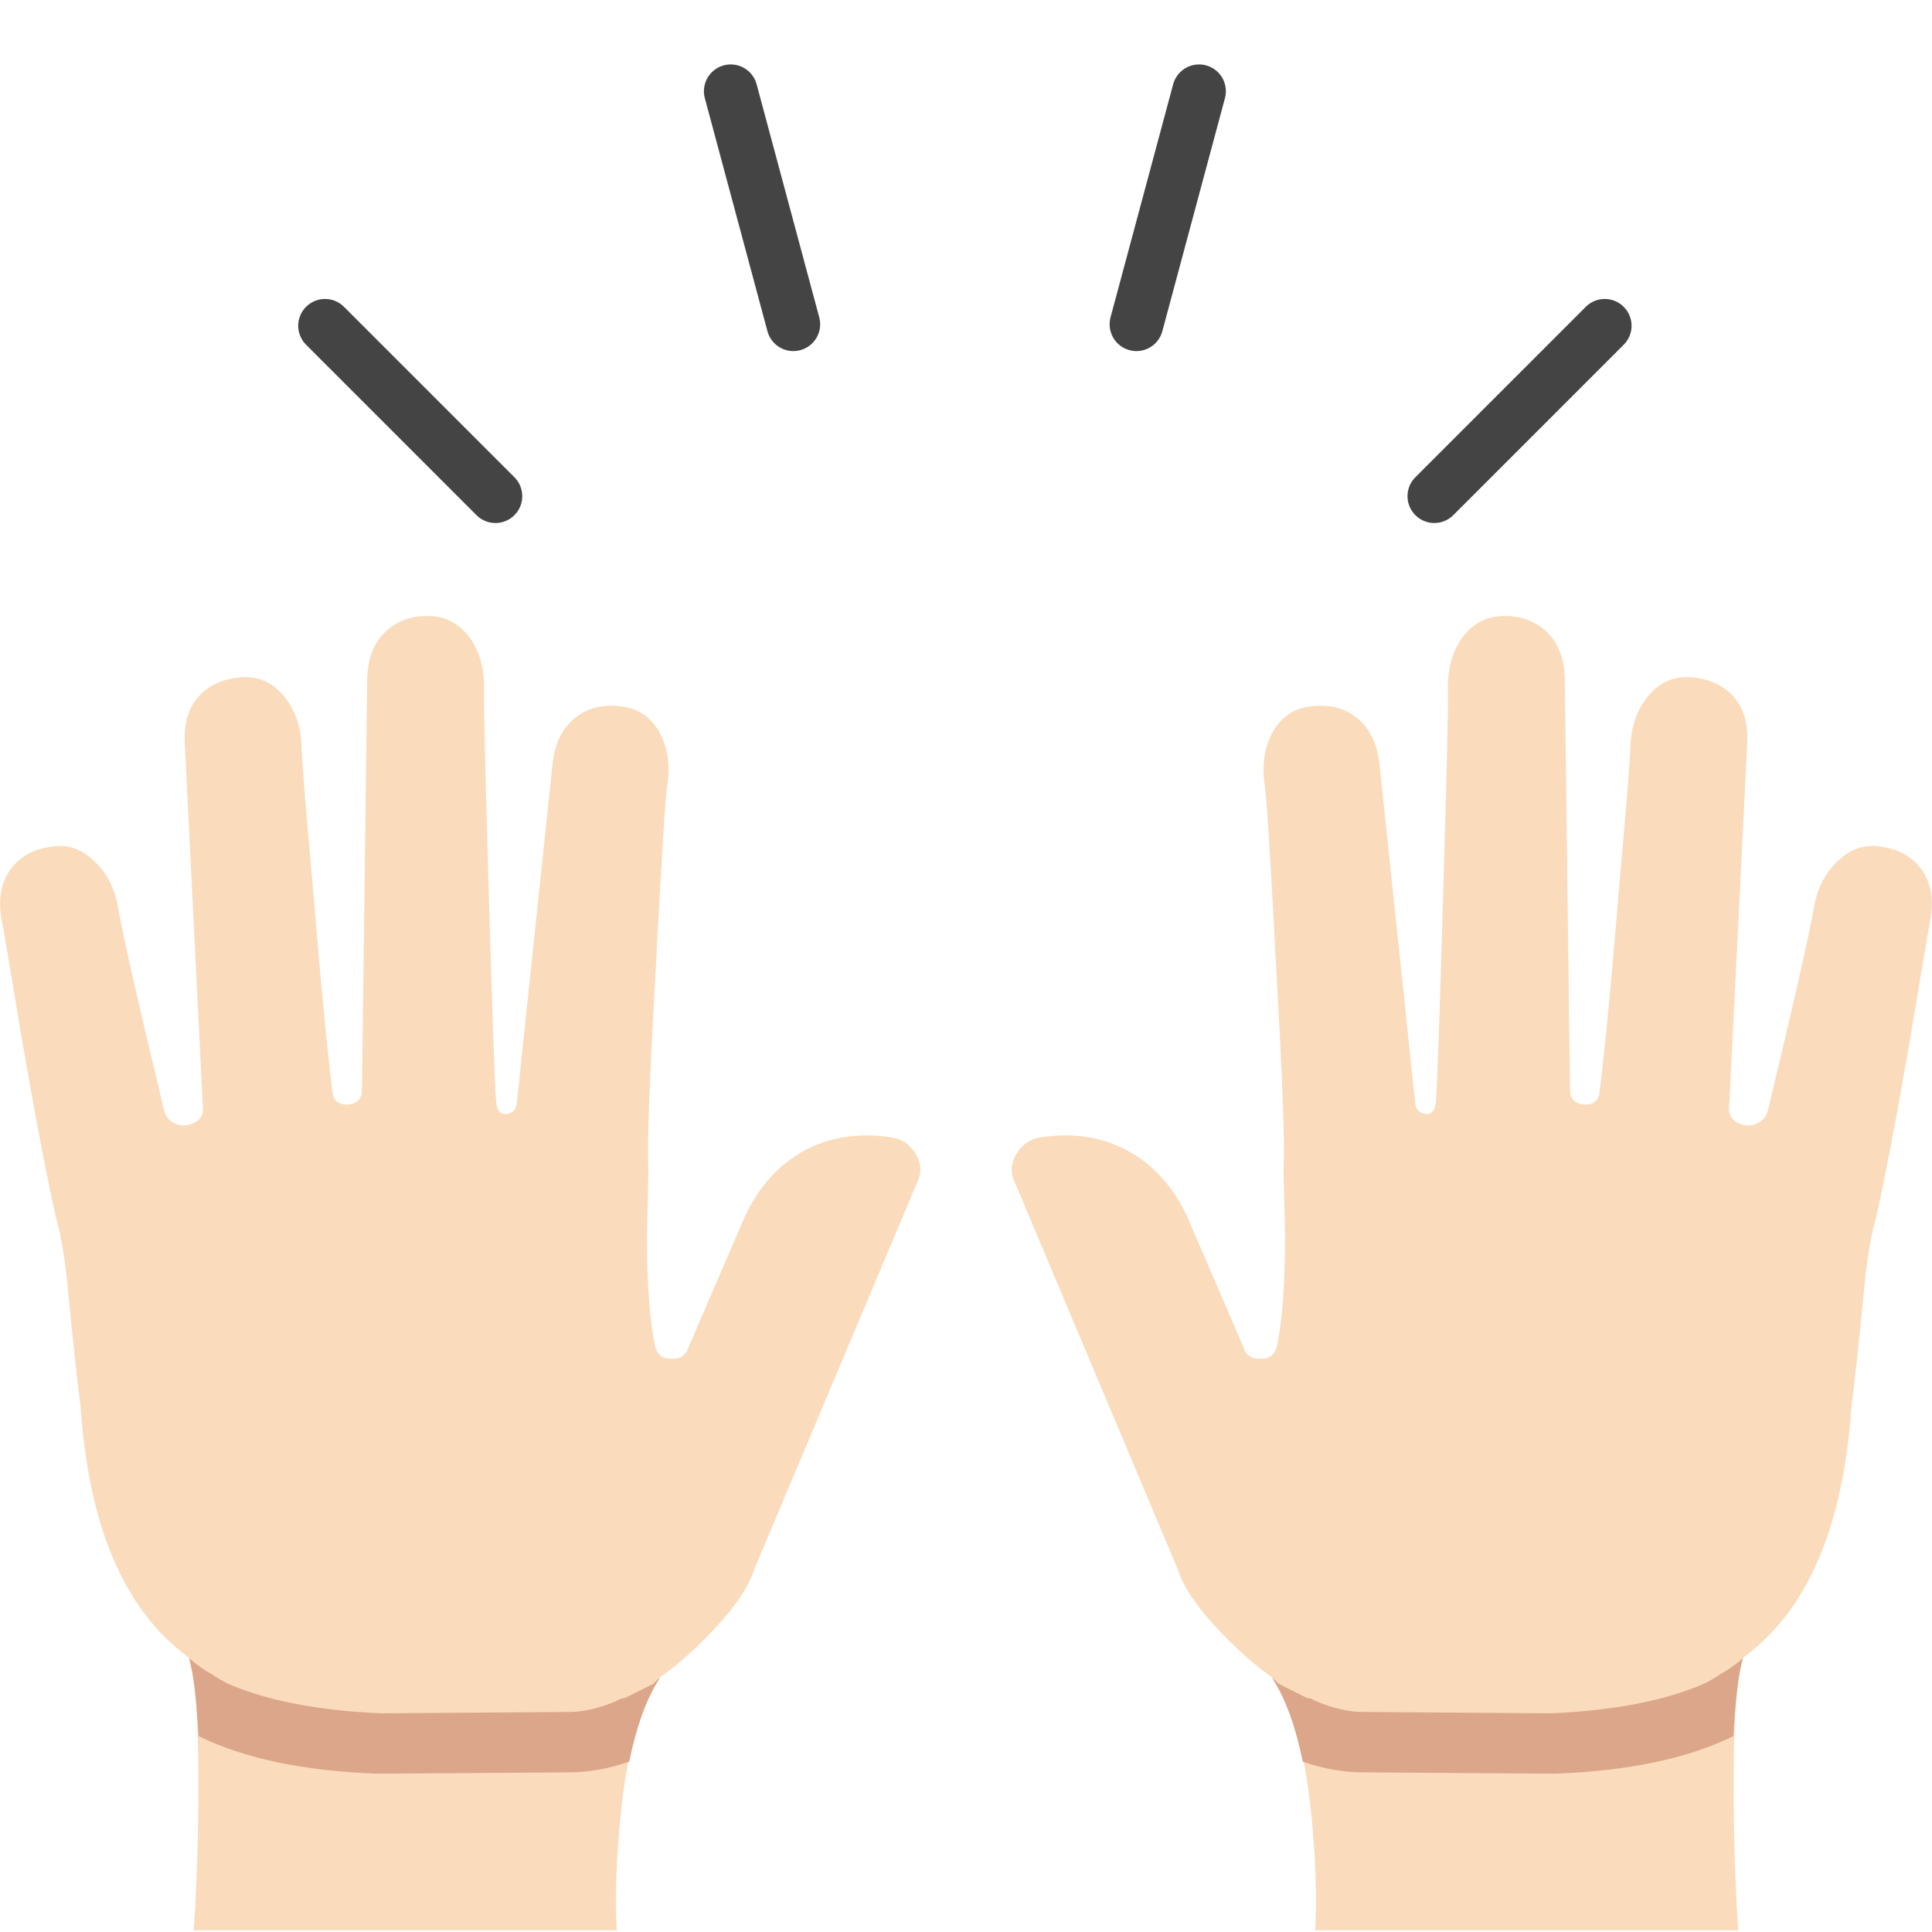 
<svg xmlns="http://www.w3.org/2000/svg" version="1.1" xmlns:xlink="http://www.w3.org/1999/xlink" preserveAspectRatio="none" x="0px" y="0px" width="72px" height="72px" viewBox="0 0 72 72">
<defs>
<g id="Layer0_1_MEMBER_4_MEMBER_0_MEMBER_0_FILL">
<path fill="#FADCBC" stroke="none" d="
M 43.75 48.6
Q 42.9 47.05 41.25 46.85 39.45 46.6 38.2 47.55 36.9 48.55 36.65 50.55
L 34.3 72.85
Q 34.3 73.75 33.65 73.85 33 74 32.9 73.05 32.75 71.05 32.4 58.8 32.05 46.65 32.1 45.7 32.15 43.75 31.2 42.35 30.15 40.9 28.5 40.85 26.7 40.8 25.55 41.9 24.4 43 24.35 45
L 24 72.3
Q 24 73.15 23.05 73.25 22.15 73.25 22.05 72.45 21.5 68.05 20.75 58.85 20.05 51.1 20 49.55 19.95 47.6 18.9 46.25 17.8 44.85 16.15 44.9 14.3 45 13.25 46.1 12.15 47.25 12.25 49.25
L 13.45 73.4
Q 13.55 74.3 12.5 74.6
L 12.45 74.6
Q 11.95 74.7 11.5 74.45 11.05 74.2 10.9 73.7 8.35 63.1 7.85 60.3 7.55 58.35 6.3 57.15 5 55.85 3.35 56.15 1.6 56.4 0.7 57.65 -0.25 58.95 0.1 60.95 0.2 61.4 1.45 68.9 2.85 77 3.75 80.9 4.2 82.55 4.45 84.95 5 90.7 5.35 93.35 6.1 104.25 11.45 109.05 16.05 113.2 25.15 113.6
L 37.65 113.45
Q 41.9 113.3 46.1 109.3 49.35 106.2 50 104.1
L 60.8 78.45
Q 61.3 77.45 60.7 76.5 60.15 75.55 59 75.4 55.75 74.95 53.25 76.35 50.8 77.7 49.4 80.65
L 45.65 89.35
Q 45.4 90.15 44.5 90.1 43.65 90.1 43.45 89.3 42.9 86.8 42.9 81.95
L 43 77.6
Q 42.85 75.25 43.5 64 44.05 53.35 44.25 52.05 44.55 50.1 43.75 48.6 Z"/>
</g>

<g id="Layer0_1_MEMBER_4_MEMBER_0_MEMBER_1_FILL">
<path fill="#FADCBC" stroke="none" d="
M 41.05 121.55
Q 41.6 114.45 43.65 111.3 42.55 111.3 11.8 108.85 13.2 109.25 13.15 118.65 13.15 123.4 12.85 128
L 40.9 128
Q 40.75 125.1 41.05 121.55 Z"/>
</g>

<g id="Layer0_1_MEMBER_4_MEMBER_1_MEMBER_0_FILL">
<path fill="#FADCBC" stroke="none" d="
M 22.95 63.4
Q 23.05 63.35 23.15 63.3
L 8.5 62.75
Q 10.7 63.7 14.2 63.85
L 21.2 63.8
Q 22 63.8 22.95 63.4 Z"/>

<path fill="#DBA689" stroke="none" d="
M 24.55 62.6
Q 24.57 62.56 24.6 62.5 24.474 62.626 24.35 62.75 23.85 63 23.35 63.25 23.25 63.3 23.15 63.3 23.05 63.35 22.95 63.4 22 63.8 21.2 63.8
L 14.2 63.85
Q 10.7 63.7 8.5 62.75 8.2 62.6 7.9 62.4 7.45 62.15 7.05 61.8 7.3 62.7 7.4 64.7 9.95 65.95 14.05 66.1
L 21.2 66.05
Q 22.3 66.05 23.45 65.65 23.85 63.7 24.55 62.6 Z"/>
</g>

<g id="Layer0_1_MEMBER_5_MEMBER_0_MEMBER_0_FILL">
<path fill="#FADCBC" stroke="none" d="
M 43.75 48.6
Q 42.9 47.05 41.25 46.85 39.45 46.6 38.2 47.55 36.9 48.55 36.65 50.55
L 34.3 72.85
Q 34.3 73.75 33.65 73.85 33 74 32.9 73.05 32.75 71.05 32.4 58.8 32.05 46.65 32.1 45.7 32.15 43.75 31.2 42.35 30.15 40.9 28.5 40.85 26.7 40.8 25.55 41.9 24.4 43 24.35 45
L 24 72.3
Q 24 73.15 23.05 73.25 22.15 73.25 22.05 72.45 21.5 68.05 20.75 58.85 20.05 51.1 20 49.55 19.95 47.6 18.9 46.25 17.8 44.85 16.15 44.9 14.3 45 13.25 46.1 12.15 47.25 12.25 49.25
L 13.45 73.4
Q 13.55 74.3 12.5 74.6
L 12.45 74.6
Q 11.95 74.7 11.5 74.45 11.05 74.2 10.9 73.7 8.35 63.1 7.85 60.3 7.55 58.35 6.3 57.15 5 55.85 3.35 56.15 1.6 56.4 0.7 57.65 -0.25 58.95 0.1 60.95 0.2 61.4 1.45 68.9 2.85 77 3.75 80.9 4.2 82.55 4.45 84.95 5 90.7 5.35 93.35 6.1 104.25 11.45 109.05 16.05 113.2 25.15 113.6
L 37.65 113.45
Q 41.9 113.3 46.1 109.3 49.35 106.2 50 104.1
L 60.8 78.45
Q 61.3 77.45 60.7 76.5 60.15 75.55 59 75.4 55.75 74.95 53.25 76.35 50.8 77.7 49.4 80.65
L 45.65 89.35
Q 45.4 90.15 44.5 90.1 43.65 90.1 43.45 89.3 42.9 86.8 42.9 81.95
L 43 77.6
Q 42.85 75.25 43.5 64 44.05 53.35 44.25 52.05 44.55 50.1 43.75 48.6 Z"/>
</g>

<g id="Layer0_1_MEMBER_5_MEMBER_0_MEMBER_1_FILL">
<path fill="#FADCBC" stroke="none" d="
M 41.05 121.55
Q 41.6 114.45 43.65 111.3 42.55 111.3 11.8 108.85 13.2 109.25 13.15 118.65 13.15 123.4 12.85 128
L 40.9 128
Q 40.75 125.1 41.05 121.55 Z"/>
</g>

<g id="Layer0_1_MEMBER_5_MEMBER_1_MEMBER_0_FILL">
<path fill="#FADCBC" stroke="none" d="
M 21.2 63.8
Q 22 63.8 22.95 63.4 23.05 63.35 23.15 63.3
L 8.5 62.75
Q 10.7 63.7 14.2 63.85
L 21.2 63.8 Z"/>

<path fill="#DBA689" stroke="none" d="
M 22.95 63.4
Q 22 63.8 21.2 63.8
L 14.2 63.85
Q 10.7 63.7 8.5 62.75 8.2 62.6 7.9 62.4 7.45 62.15 7.05 61.8 7.3 62.7 7.4 64.7 9.95 65.95 14.05 66.1
L 21.2 66.05
Q 22.3 66.05 23.45 65.65 23.85 63.7 24.55 62.6 24.57 62.56 24.6 62.5 24.474 62.626 24.35 62.75 23.85 63 23.35 63.25 23.25 63.3 23.15 63.3 23.05 63.35 22.95 63.4 Z"/>
</g>

<path id="Layer0_1_MEMBER_0_1_STROKES" stroke="#444444" stroke-width="2" stroke-linejoin="miter" stroke-linecap="round" stroke-miterlimit="10" fill="none" d="
M 29.588 12.094
L 27.253 3.403"/>

<path id="Layer0_1_MEMBER_1_1_STROKES" stroke="#444444" stroke-width="2" stroke-linejoin="miter" stroke-linecap="round" stroke-miterlimit="10" fill="none" d="
M 18.478 18.506
L 12.122 12.15"/>

<path id="Layer0_1_MEMBER_2_1_STROKES" stroke="#444444" stroke-width="2" stroke-linejoin="miter" stroke-linecap="round" stroke-miterlimit="10" fill="none" d="
M 53.494 18.506
L 59.85 12.15"/>

<path id="Layer0_1_MEMBER_3_1_STROKES" stroke="#444444" stroke-width="2" stroke-linejoin="miter" stroke-linecap="round" stroke-miterlimit="10" fill="none" d="
M 42.384 12.094
L 44.719 3.403"/>
</defs>

<g id="Layer_1">
<g transform="matrix( 0.562, 0, 0, 0.562, 0,0) ">
<use xlink:href="#Layer0_1_MEMBER_0_1_STROKES" transform="matrix( 1.778, 0, 0, 1.778, 0,0) "/>
</g>

<g transform="matrix( 0.562, 0, 0, 0.562, 0,0) ">
<use xlink:href="#Layer0_1_MEMBER_1_1_STROKES" transform="matrix( 1.778, 0, 0, 1.778, 0,0) "/>
</g>

<g transform="matrix( 0.562, 0, 0, 0.562, 0,0) ">
<use xlink:href="#Layer0_1_MEMBER_2_1_STROKES" transform="matrix( 1.778, 0, 0, 1.778, 0,0) "/>
</g>

<g transform="matrix( 0.562, 0, 0, 0.562, 0,0) ">
<use xlink:href="#Layer0_1_MEMBER_3_1_STROKES" transform="matrix( 1.778, 0, 0, 1.778, 0,0) "/>
</g>

<g transform="matrix( 0.562, 0, 0, 0.562, 0,0) ">
<use xlink:href="#Layer0_1_MEMBER_4_MEMBER_0_MEMBER_0_FILL"/>
</g>

<g transform="matrix( 0.562, 0, 0, 0.562, 0,0) ">
<use xlink:href="#Layer0_1_MEMBER_4_MEMBER_0_MEMBER_1_FILL"/>
</g>

<g transform="matrix( 1, 0, 0, 1, 0,0) ">
<use xlink:href="#Layer0_1_MEMBER_4_MEMBER_1_MEMBER_0_FILL"/>
</g>

<g transform="matrix( -0.562, 0, 0, 0.562, 72,0) ">
<use xlink:href="#Layer0_1_MEMBER_5_MEMBER_0_MEMBER_0_FILL"/>
</g>

<g transform="matrix( -0.562, 0, 0, 0.562, 72,0) ">
<use xlink:href="#Layer0_1_MEMBER_5_MEMBER_0_MEMBER_1_FILL"/>
</g>

<g transform="matrix( -1, 0, 0, 1, 72,0) ">
<use xlink:href="#Layer0_1_MEMBER_5_MEMBER_1_MEMBER_0_FILL"/>
</g>
</g>
</svg>
